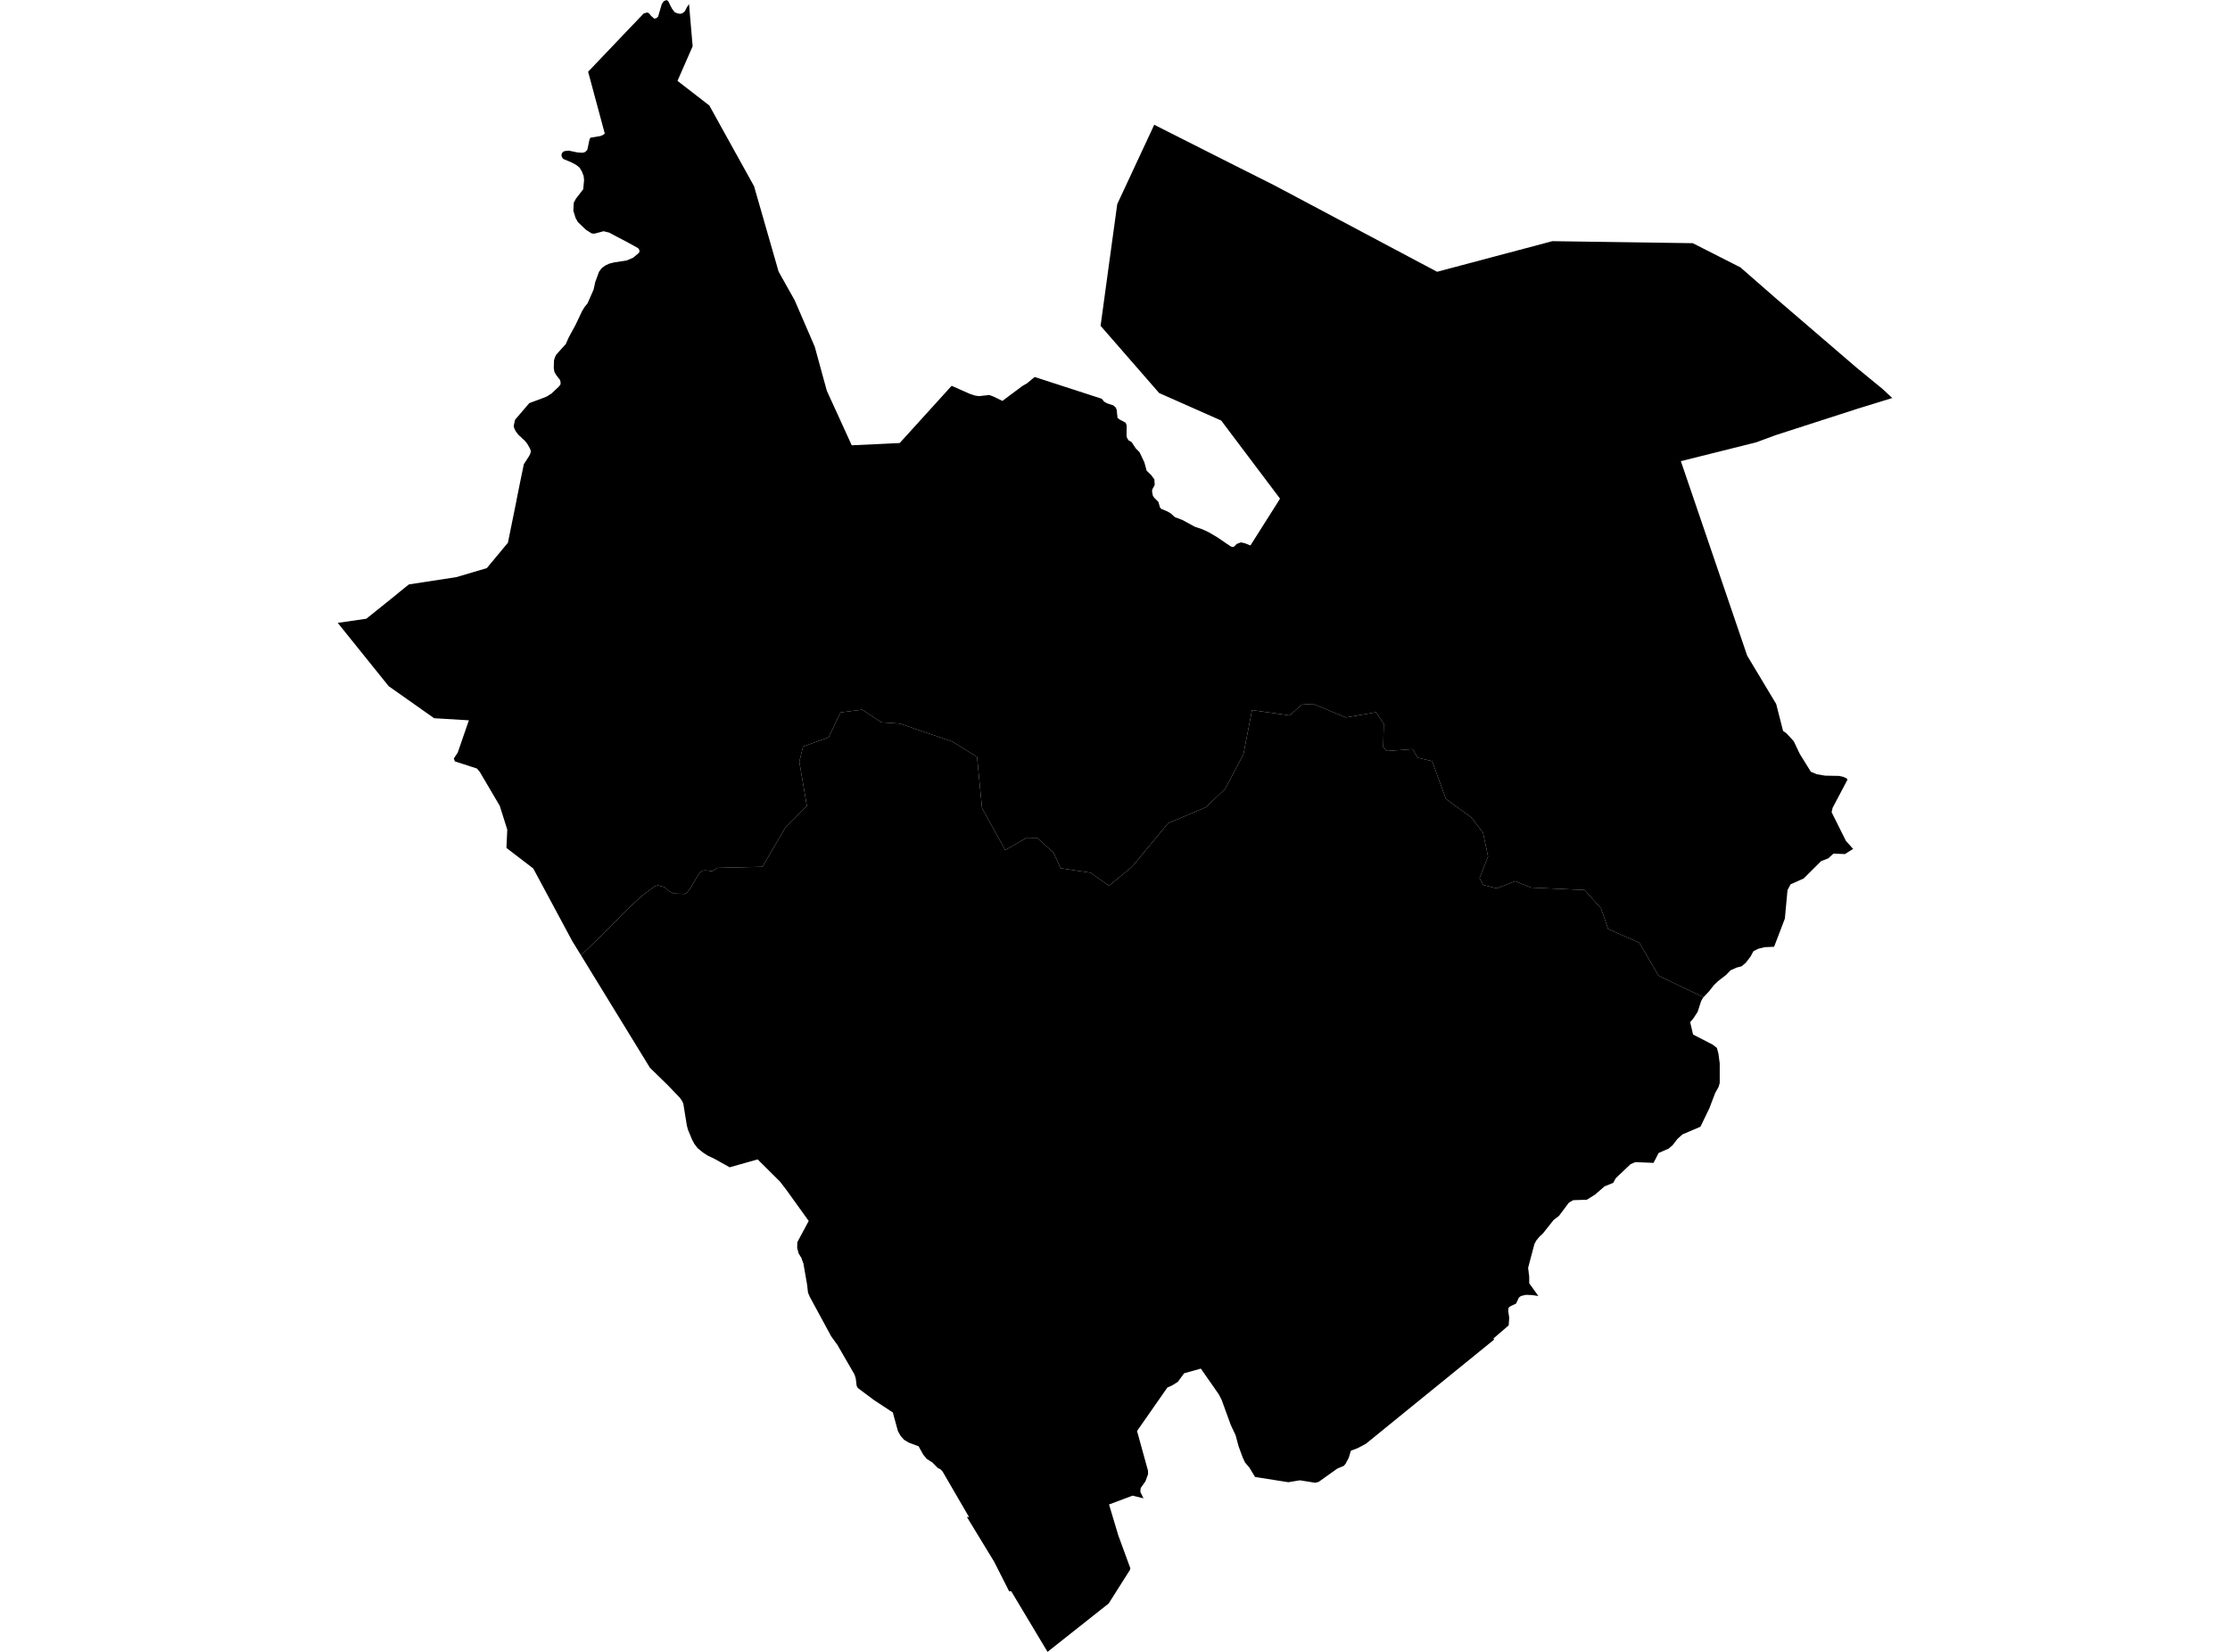 <?xml version='1.0'?>
<svg  baseProfile = 'tiny' width = '540' height = '400' stroke-linecap = 'round' stroke-linejoin = 'round' version='1.1' xmlns='http://www.w3.org/2000/svg'>
<path id='2701201001' title='2701201001'  d='M 299.63 40.379 308.572 44.871 332.072 57.353 347.998 65.812 374.768 58.702 375.91 58.398 409.905 58.886 421.449 64.747 430.108 72.31 449.557 89.016 455.887 94.208 458.219 96.379 458.212 96.383 458.212 96.379 452.224 98.227 449.98 98.919 449.765 98.988 439.665 102.243 430.127 105.322 427.229 106.386 425.277 107.109 407.023 111.67 407.026 111.674 415.42 136.285 423.083 158.766 423.893 160.115 430.108 170.468 431.752 176.909 431.775 176.99 432.225 177.301 432.567 177.54 433.259 178.289 434.358 179.484 435.834 182.582 436.076 182.97 438.505 186.882 439.354 187.232 439.961 187.481 441.468 187.743 441.944 187.823 442.751 187.839 445.349 187.885 445.933 188.019 446.394 188.123 447.278 188.561 447.278 188.569 447.344 188.853 443.766 195.629 443.531 196.678 447.001 203.634 448.739 205.563 446.805 206.781 446.759 206.812 444.434 206.72 443.969 206.704 442.72 207.849 440.999 208.514 436.756 212.726 433.586 214.144 432.848 215.551 432.21 222.441 429.604 229.259 427.306 229.363 425.742 229.755 424.585 230.343 423.924 231.595 422.775 233.102 421.734 233.99 420.546 234.293 419.09 234.931 417.96 236.088 416.092 237.529 415.02 238.563 413.917 239.969 412.514 241.483 401.65 236.288 396.962 228.286 389.406 224.947 387.681 219.951 383.688 215.512 370.71 214.92 366.928 213.368 362.432 215.113 359.166 214.279 358.274 212.634 360.338 207.396 359.112 201.639 356.299 197.95 350.138 193.476 346.795 184.319 343.279 183.477 342.076 181.406 335.877 181.855 334.947 180.875 335.085 175.268 333.218 172.478 325.877 173.735 318.015 170.461 315.225 170.626 312.308 173.235 303.177 171.956 301.102 182.624 296.694 191.005 291.963 195.494 282.863 199.341 274.097 209.913 268.551 214.482 264.089 211.327 256.842 210.251 255.081 206.439 251.162 202.896 248.61 202.853 243.418 205.859 237.803 195.694 236.597 183.293 230.644 179.584 217.931 175.23 213.431 174.919 208.8 171.848 203.543 172.509 200.649 178.554 194.458 180.787 193.555 184.449 195.388 195.175 190.161 200.428 184.62 209.89 173.752 210.155 172.449 210.962 171.603 210.843 170.835 210.759 170.285 210.812 169.44 211.277 167.81 214.002 167.13 215.159 166.289 216.227 165.616 216.481 165.101 216.435 163.199 216.373 161.881 215.739 160.901 214.813 159.325 214.39 158.572 214.609 155.855 216.619 153.165 219.002 151.136 220.981 149.237 222.929 146.455 225.762 143.676 228.444 140.675 231.303 138.55 227.841 129.127 210.297 122.632 205.324 122.836 200.894 121.014 195.125 116.145 186.859 115.511 186.109 112.413 185.099 110.161 184.38 109.892 183.669 110.845 182.232 113.539 174.423 105.127 173.916 94.121 166.16 81.781 150.827 88.714 149.824 95.22 144.597 98.094 142.249 99.028 141.515 110.503 139.751 117.882 137.572 122.993 131.423 125.065 121.216 125.311 119.898 125.518 118.899 126.06 116.213 126.852 112.397 128.147 110.398 128.446 109.768 128.543 109.218 128.339 108.627 127.697 107.489 127.163 106.805 126.41 106.102 125.46 105.206 124.911 104.476 124.542 103.761 124.388 103.173 124.723 101.64 125.384 100.871 127.589 98.293 128.174 97.613 131.406 96.414 132.401 96.018 133.569 95.272 135.325 93.62 135.721 93.109 135.752 92.559 135.598 91.983 135.372 91.71 134.688 90.822 134.253 90.076 134.092 89.135 134.153 87.275 134.353 86.591 134.684 85.895 135.625 84.846 137.016 83.301 137.474 82.256 137.72 81.71 139.391 78.632 140.936 75.365 141.597 74.289 142.266 73.467 143.73 70.147 144.176 68.179 144.406 67.583 145.048 65.819 145.686 64.962 146.536 64.313 147.466 63.863 148.641 63.556 151.793 63.06 152.246 62.868 153.345 62.391 154.794 61.15 154.856 60.616 154.548 60.105 151.927 58.652 148.476 56.846 147.519 56.323 146.159 55.989 143.972 56.577 143.323 56.542 141.874 55.639 139.945 53.783 139.384 52.799 138.838 51.043 138.934 49.098 139.457 48.122 140.955 46.178 141.228 45.832 141.432 43.626 141.321 42.581 140.894 41.516 140.364 40.617 139.595 39.979 138.423 39.345 136.371 38.476 136.048 38.019 135.956 37.512 136.083 37.081 136.394 36.716 136.867 36.562 137.77 36.482 139.749 36.897 140.932 36.989 141.436 36.916 141.909 36.643 142.235 36.217 142.762 33.745 142.969 33.35 145.417 32.935 146.109 32.631 146.451 32.339 146.297 31.782 142.416 17.37 152.331 6.967 155.893 3.244 156.766 3.013 157.231 3.274 157.569 3.751 158.437 4.527 158.975 4.373 159.367 3.997 160.259 0.965 160.739 0.288 161.366 0 161.812 0.277 162.338 1.349 162.768 2.164 163.387 2.967 164.098 3.251 164.798 3.351 165.389 3.113 165.866 2.686 166.304 1.791 166.857 0.999 167.065 3.536 167.726 11.202 164.056 19.584 171.769 25.548 175.235 31.816 182.595 45.086 188.543 65.777 192.44 72.725 197.302 83.97 199.504 92.032 199.627 92.471 200.226 94.646 202.832 100.337 206.244 107.827 212.697 107.528 216.694 107.335 217.862 107.282 230.444 93.42 234.84 95.368 236.085 95.783 237.05 95.922 239.559 95.649 240.57 96.025 242.734 97.082 247.561 93.477 248.679 92.832 250.551 91.287 266.791 96.556 267.375 97.271 268.082 97.659 269.608 98.166 270.177 98.681 270.415 99.257 270.603 101.171 271.076 101.552 272.594 102.374 272.828 103.05 272.802 105.598 272.955 106.121 273.293 106.632 274.001 107.016 275 108.534 275.961 109.53 277.121 111.985 277.659 113.976 278.766 115.041 279.542 116.101 279.611 117.458 279.016 118.534 278.973 119.033 279.181 120.079 279.554 120.59 280.499 121.52 280.899 122.884 281.141 123.192 282.728 123.868 283.47 124.287 284.5 125.236 286.287 125.897 289.384 127.58 291.006 128.107 292.639 128.852 294.749 130.09 298.016 132.315 298.58 132.48 298.919 132.288 299.464 131.715 300.494 131.339 301.39 131.527 302.796 132.081 309.045 122.215 309.963 120.747 295.717 101.832 280.699 95.18 266.511 78.901 268.72 62.695 268.82 62.007 270.542 49.429 278.77 31.786 279.492 30.21 282.597 31.778 299.63 40.379 Z' />
<path id='2701201002' title='2701201002'  d='M 234.172 367.4 234.187 367.331 234.671 367.388 228.234 356.301 227.781 355.821 227.054 355.436 225.755 354.118 224.426 353.284 223.565 352.243 222.447 350.225 220.068 349.334 218.919 348.638 218.092 347.716 217.435 346.548 216.928 344.695 216.194 342.001 215.783 341.759 211.628 339.019 207.716 336.098 207.443 335.591 207.221 333.796 206.94 332.87 202.809 325.715 201.275 323.589 196.099 314.047 195.657 313.002 195.449 311.138 194.554 305.985 194.035 304.566 193.409 303.563 193.04 302.218 193.074 300.796 194.8 297.576 195.83 295.658 190.453 288.172 188.851 286.093 187.122 284.379 183.471 280.747 176.692 282.661 173.041 280.621 172.065 280.159 171.342 279.81 170.224 279.08 168.948 278.046 168.137 276.993 167.58 275.94 166.6 273.592 166.308 272.466 165.462 267.224 165.128 266.548 164.613 265.798 161.665 262.735 157.377 258.55 140.675 231.303 143.676 228.444 146.455 225.762 149.237 222.929 151.136 220.981 153.165 219.002 155.855 216.619 158.572 214.609 159.325 214.39 160.901 214.813 161.881 215.739 163.199 216.373 165.101 216.435 165.616 216.481 166.289 216.227 167.13 215.159 167.81 214.002 169.44 211.277 170.285 210.812 170.835 210.759 171.603 210.843 172.449 210.962 173.752 210.155 184.62 209.89 190.161 200.428 195.388 195.175 193.555 184.449 194.458 180.787 200.649 178.554 203.543 172.509 208.8 171.848 213.431 174.919 217.931 175.23 230.644 179.584 236.597 183.293 237.803 195.694 243.418 205.859 248.61 202.853 251.162 202.896 255.081 206.439 256.842 210.251 264.089 211.327 268.551 214.482 274.097 209.913 282.863 199.341 291.963 195.494 296.694 191.005 301.102 182.624 303.177 171.956 312.308 173.235 315.225 170.626 318.015 170.461 325.877 173.735 333.218 172.478 335.085 175.268 334.947 180.875 335.877 181.855 342.076 181.406 343.279 183.477 346.795 184.319 350.138 193.476 356.299 197.95 359.112 201.639 360.338 207.396 358.274 212.634 359.166 214.279 362.432 215.113 366.928 213.368 370.71 214.92 383.688 215.512 387.681 219.951 389.406 224.947 396.962 228.286 401.65 236.288 412.514 241.483 412.361 241.649 411.915 242.456 411.096 245.004 410.036 246.625 409.278 247.513 409.982 250.511 414.747 252.97 415.75 253.743 416.131 255.18 416.438 257.543 416.438 262.243 416.15 263.212 415.347 264.653 413.902 268.419 411.769 272.835 407.422 274.691 406.189 275.802 405.024 277.312 404.079 278.123 401.642 279.191 400.416 281.566 400.401 281.589 396.439 281.424 396.009 281.408 394.833 281.912 391.239 285.324 390.655 286.424 388.545 287.273 386.255 289.271 384.245 290.516 380.967 290.62 379.926 291.204 377.493 294.444 376.221 295.405 373.619 298.687 372.758 299.482 372.047 300.351 371.571 301.208 370.037 306.999 370.303 309.143 370.31 310.75 372.447 313.728 372.516 313.824 370.956 313.598 369.876 313.563 369.438 313.551 368.304 313.836 367.82 314.178 367.121 315.665 365.733 316.315 365.299 316.668 365.218 317.444 365.464 319.12 365.33 320.934 361.644 324.116 361.806 324.381 345.596 337.547 340.485 341.701 339.024 342.889 330.754 349.614 329.229 350.425 328.787 350.66 327.119 351.29 326.842 352.216 326.611 352.985 325.831 354.46 325.405 354.964 323.852 355.606 322.196 356.785 319.306 358.845 318.587 359.022 318.464 359.049 316.431 358.722 314.756 358.457 314.752 358.457 314.133 358.561 311.981 358.918 308.338 358.346 303.907 357.642 302.858 355.901 302.516 355.337 302.516 355.333 302.473 355.287 301.497 354.164 300.959 353.011 300.925 352.935 300.875 352.8 299.929 350.225 299.257 347.743 299.207 347.551 298.039 345.064 297.27 342.947 296.817 341.709 296.132 339.822 295.84 339.011 295.126 337.624 294.749 337.086 290.787 331.41 286.74 332.536 285.222 334.615 283.796 335.499 282.686 335.987 278.689 341.713 275.338 346.513 275.334 346.517 277.982 356.09 277.993 356.512 278.009 356.974 277.732 357.727 277.386 358.676 276.214 360.336 276.141 361.259 276.414 361.827 276.898 362.83 276.891 362.827 274.516 362.235 274.258 362.169 274.254 362.169 270.611 363.537 268.563 364.306 268.555 364.31 269.535 367.573 270.788 371.762 273.712 379.747 273.616 380.17 273.612 380.17 268.47 388.275 268.467 388.283 264.774 391.207 253.663 400 253.091 399.043 244.863 385.308 244.859 385.308 244.359 385.316 240.709 378.122 234.172 367.4 Z' />
</svg>